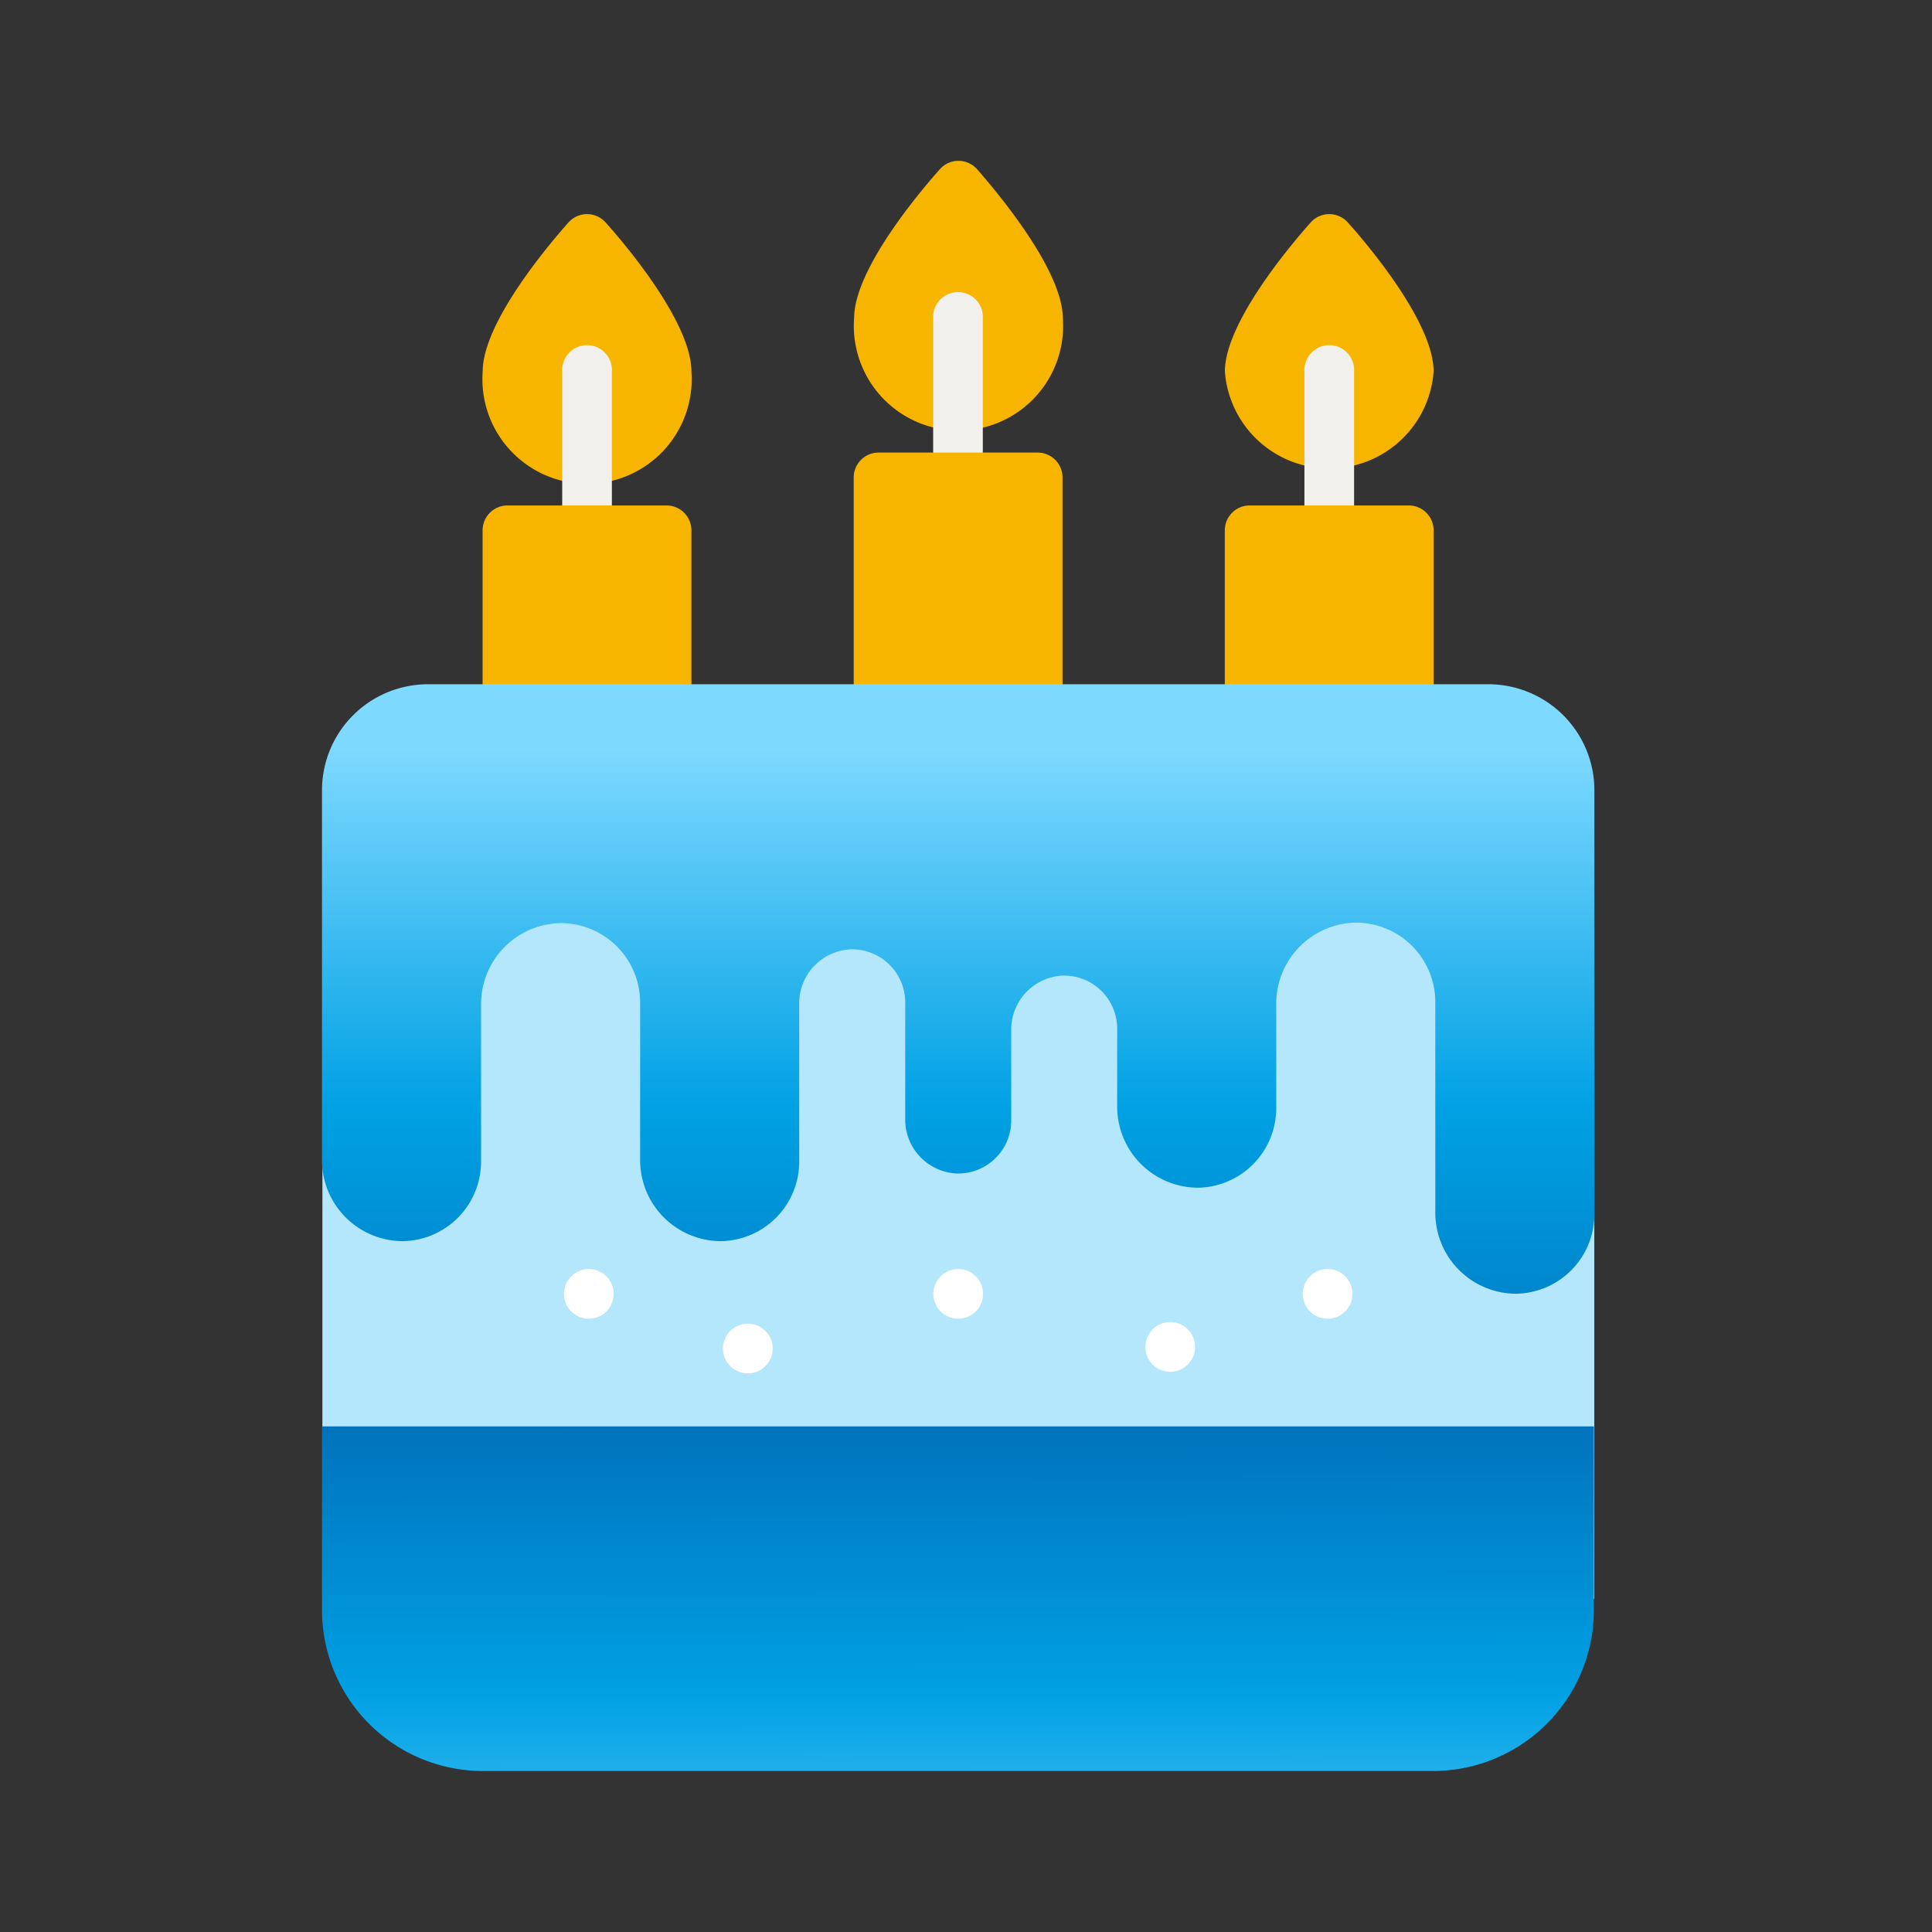<svg id="sinh_nhat" data-name="sinh nhat" xmlns="http://www.w3.org/2000/svg" xmlns:xlink="http://www.w3.org/1999/xlink" width="24" height="24" viewBox="0 0 24 24">
  <rect x="0" y="0" width="24" height="24" fill="#333333" stroke="none"/>
  <defs>
    <linearGradient id="linear-gradient" x1="0.547" y1="1.662" x2="0.537" gradientUnits="objectBoundingBox">
      <stop offset="0" stop-color="#7ed9ff"/>
      <stop offset="0.531" stop-color="#00a1e4"/>
      <stop offset="1" stop-color="#0073bc"/>
    </linearGradient>
    <linearGradient id="linear-gradient-2" x1="0.606" y1="0.106" x2="0.606" y2="1.215" xlink:href="#linear-gradient"/>
  </defs>
  <rect id="Rectangle_6489" data-name="Rectangle 6489" width="24" height="24" fill="none"/>
  <g id="Group_20548" data-name="Group 20548" transform="translate(4 2)">
    <path id="Path_68278" data-name="Path 68278" d="M79.617,194.071h-15.8v-9.377a1.2,1.2,0,0,1,1.317-1.014H78.3a1.2,1.2,0,0,1,1.317,1.014v9.377Z" transform="translate(-63.812 -176.211)" fill="#b4e7fb"/>
    <path id="Rectangle_6491" data-name="Rectangle 6491" d="M0,0H15.8a0,0,0,0,1,0,0V2.281a2,2,0,0,1-2,2H2a2,2,0,0,1-2-2V0A0,0,0,0,1,0,0Z" transform="translate(0 15.719)" fill="url(#linear-gradient)"/>
    <path id="Path_68280" data-name="Path 68280" d="M226,.1a.309.309,0,0,0-.459,0c-.178.2-1.067,1.221-1.067,1.853a1.3,1.3,0,1,0,2.593,0C227.063,1.323,226.174.3,226,.1Z" transform="translate(-217.864)" fill="#f7b500"/>
    <path id="Path_68281" data-name="Path 68281" d="M248.8,42.632a.309.309,0,0,1-.309-.309V40.348a.309.309,0,1,1,.617,0v1.976A.309.309,0,0,1,248.8,42.632Z" transform="translate(-240.899 -38.393)" fill="#f1f0ed"/>
    <path id="Path_68282" data-name="Path 68282" d="M226.753,88.086h-1.976a.309.309,0,0,0-.309.309v3.622a.309.309,0,0,0,.309.309h1.976a.309.309,0,0,0,.309-.309V88.395A.309.309,0,0,0,226.753,88.086Z" transform="translate(-217.863 -84.464)" fill="#f7b500"/>
    <path id="Path_68284" data-name="Path 68284" d="M338.106,16.119a.309.309,0,0,0-.459,0c-.178.2-1.067,1.221-1.067,1.853a1.3,1.3,0,0,0,2.593,0C339.173,17.339,338.284,16.317,338.106,16.119Z" transform="translate(-325.364 -15.357)" fill="#f7b500"/>
    <path id="Path_68285" data-name="Path 68285" d="M360.911,58.648a.309.309,0,0,1-.309-.309V56.364a.309.309,0,1,1,.617,0v1.976A.309.309,0,0,1,360.911,58.648Z" transform="translate(-348.398 -53.75)" fill="#f1f0ed"/>
    <path id="Path_68286" data-name="Path 68286" d="M338.863,104.1h-1.976a.309.309,0,0,0-.309.309v2.963a.309.309,0,0,0,.309.309h1.976a.309.309,0,0,0,.309-.309v-2.963A.309.309,0,0,0,338.863,104.1Z" transform="translate(-325.363 -99.821)" fill="#f7b500"/>
    <path id="Path_68288" data-name="Path 68288" d="M113.887,16.119a.309.309,0,0,0-.459,0c-.178.2-1.067,1.221-1.067,1.853a1.3,1.3,0,1,0,2.593,0C114.954,17.339,114.065,16.317,113.887,16.119Z" transform="translate(-110.365 -15.357)" fill="#f7b500"/>
    <path id="Path_68289" data-name="Path 68289" d="M136.693,58.648a.309.309,0,0,1-.309-.309V56.364a.309.309,0,1,1,.617,0v1.976A.309.309,0,0,1,136.693,58.648Z" transform="translate(-133.4 -53.75)" fill="#f1f0ed"/>
    <path id="Path_68290" data-name="Path 68290" d="M114.644,104.1h-1.976a.309.309,0,0,0-.309.309v2.963a.309.309,0,0,0,.309.309h1.976a.309.309,0,0,0,.309-.309v-2.963A.309.309,0,0,0,114.644,104.1Z" transform="translate(-110.364 -99.821)" fill="#f7b500"/>
    <g id="Group_20546" data-name="Group 20546" transform="translate(0 6.5)">
      <path id="Path_68292" data-name="Path 68292" d="M63.812,185v4.588a1.006,1.006,0,0,0,1.007,1.01.988.988,0,0,0,.969-.988v-1.953a1.006,1.006,0,0,1,1.007-1.01.988.988,0,0,1,.969.988v1.953a1.006,1.006,0,0,0,1.007,1.01.988.988,0,0,0,.969-.988V187.65a.671.671,0,0,1,.627-.676.659.659,0,0,1,.69.658v1.449a.671.671,0,0,0,.627.676.659.659,0,0,0,.69-.658v-1.12A.671.671,0,0,1,73,187.3a.659.659,0,0,1,.69.658v.966a1.006,1.006,0,0,0,1.007,1.01.988.988,0,0,0,.969-.988v-1.295a1.006,1.006,0,0,1,1.007-1.01.988.988,0,0,1,.969.988v2.612a1.006,1.006,0,0,0,1.007,1.01.988.988,0,0,0,.969-.988V185A1.317,1.317,0,0,0,78.3,183.68H65.129A1.317,1.317,0,0,0,63.812,185Z" transform="translate(-63.812 -183.68)" fill="url(#linear-gradient-2)"/>
    </g>
    <g id="Group_20547" data-name="Group 20547" transform="translate(3.005 13.764)">
      <ellipse id="Ellipse_1416" data-name="Ellipse 1416" cx="0.309" cy="0.309" rx="0.309" ry="0.309" fill="#fff"/>
      <ellipse id="Ellipse_1417" data-name="Ellipse 1417" cx="0.309" cy="0.309" rx="0.309" ry="0.309" transform="translate(4.589)" fill="#fff"/>
      <ellipse id="Ellipse_1418" data-name="Ellipse 1418" cx="0.309" cy="0.309" rx="0.309" ry="0.309" transform="translate(9.178)" fill="#fff"/>
      <ellipse id="Ellipse_1419" data-name="Ellipse 1419" cx="0.309" cy="0.309" rx="0.309" ry="0.309" transform="translate(7.223 0.659)" fill="#fff"/>
      <ellipse id="Ellipse_1420" data-name="Ellipse 1420" cx="0.309" cy="0.309" rx="0.309" ry="0.309" transform="translate(1.976 0.679)" fill="#fff"/>
    </g>
  </g>
</svg>
